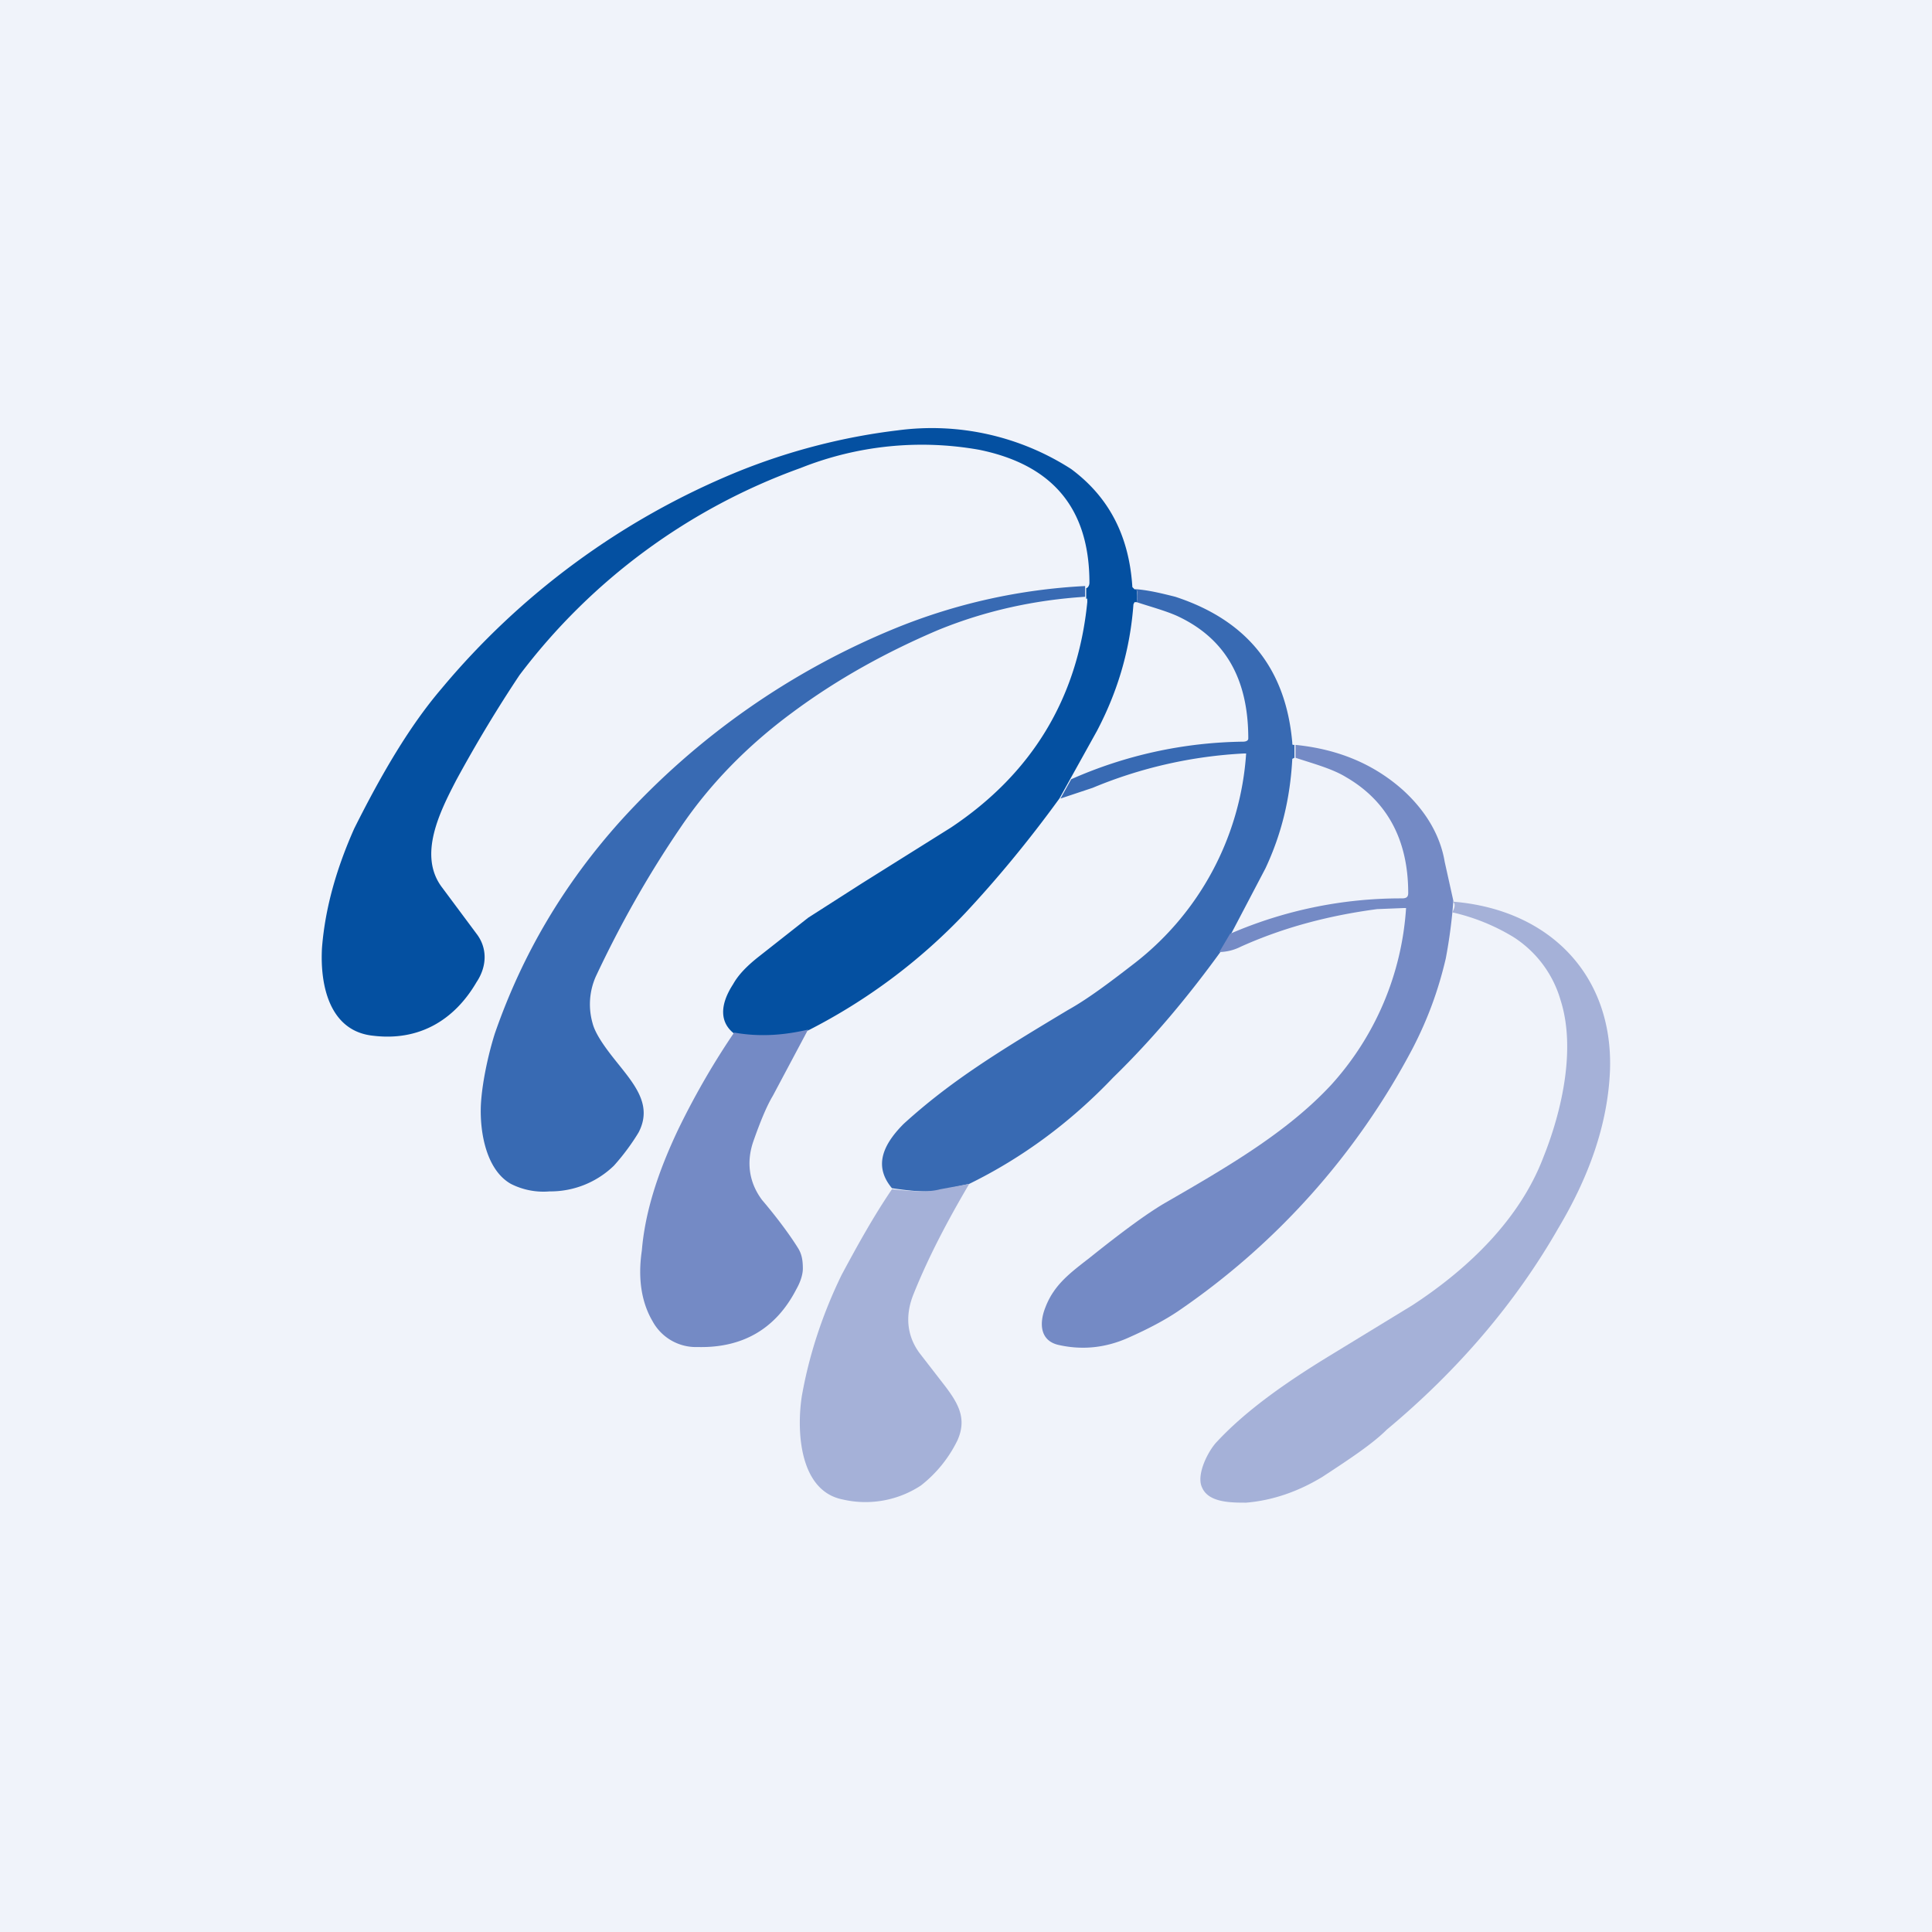 <!-- by TradingView --><svg width="18" height="18" viewBox="0 0 18 18" xmlns="http://www.w3.org/2000/svg"><path fill="#F0F3FA" d="M0 0h18v18H0z"/><path d="M10.59 5.5a.3.3 0 0 1 0 .11h-.02l-.01.02c-.03.41-.14.8-.34 1.18l-.25.45-.1.18c-.29.4-.59.76-.88 1.07A5.36 5.36 0 0 1 7.53 9.6c-.24.06-.47.07-.69.03-.13-.1-.14-.26-.01-.46.05-.09.13-.17.23-.25l.47-.37.5-.32.83-.52c.75-.5 1.18-1.2 1.27-2.1 0-.03 0-.04-.01-.03v-.1c.01 0 .03-.02.03-.05 0-.69-.34-1.1-1.03-1.24a3.05 3.05 0 0 0-1.66.17 5.7 5.7 0 0 0-2.62 1.93c-.2.3-.4.63-.59.98-.15.29-.36.7-.13 1l.32.43c.1.13.1.3 0 .45-.21.36-.54.55-.96.5-.41-.04-.5-.47-.48-.82.03-.38.14-.75.3-1.11.26-.52.52-.96.81-1.3A7.09 7.09 0 0 1 6.86 4.4c.49-.2 1-.33 1.5-.39a2.4 2.4 0 0 1 1.62.36c.35.26.54.62.57 1.1l.02.02h.02Z" fill="#0450A1"/><path d="M10.11 5.46v.1c-.47.03-.93.13-1.37.31-.47.2-.93.45-1.36.77-.42.31-.77.67-1.04 1.07-.3.44-.56.9-.79 1.39a.64.64 0 0 0-.03.43c.02.08.08.18.19.32.18.23.38.43.24.7-.06.1-.14.21-.23.31a.85.85 0 0 1-.6.24.67.67 0 0 1-.36-.07c-.23-.13-.29-.48-.28-.73.01-.21.07-.48.13-.67.26-.75.65-1.4 1.17-1.98a7.07 7.07 0 0 1 2.57-1.8 5.4 5.4 0 0 1 1.76-.39ZM12.06 6.94v.12l-.02.01c-.02.37-.1.7-.25 1.02l-.32.61-.1.17c-.29.4-.62.8-1 1.17-.4.42-.85.75-1.34.99l-.27.06c-.1.02-.25.01-.45-.02-.15-.18-.12-.37.11-.6.44-.4.88-.67 1.53-1.06.18-.1.38-.25.6-.42a2.7 2.7 0 0 0 1.06-1.97h-.02a4.22 4.22 0 0 0-1.41.32l-.3.1.1-.18a4.07 4.07 0 0 1 1.6-.35c.03 0 .05-.01.05-.03 0-.55-.21-.93-.66-1.14-.11-.05-.26-.09-.38-.13a.3.3 0 0 0 0-.12c.12.01.24.04.36.07.67.22 1.03.67 1.09 1.36 0 .02 0 .02.02.02Z" fill="#386AB3"/><path d="M13.54 8.4a4.8 4.8 0 0 1-.07.53c-.07.3-.17.57-.31.84a6.8 6.8 0 0 1-2.19 2.45c-.12.08-.27.16-.45.24-.22.1-.44.12-.66.07-.17-.04-.18-.2-.12-.35.08-.21.23-.32.41-.46.3-.24.53-.41.7-.51.59-.34 1.14-.66 1.55-1.1a2.71 2.71 0 0 0 .7-1.65h-.02l-.25.01c-.45.06-.87.17-1.27.35a.46.46 0 0 1-.2.05l.1-.17a4 4 0 0 1 1.6-.33c.04 0 .06-.01.06-.05 0-.5-.2-.86-.58-1.08-.13-.08-.32-.13-.47-.18v-.12c.4.04.73.18 1 .42.22.2.35.43.39.67l.08.36Z" fill="#748AC5"/><path d="M13.53 8.5c.03-.05.03-.09 0-.1.9.07 1.5.68 1.47 1.57-.02.51-.2 1-.48 1.47-.4.7-.94 1.33-1.6 1.88-.13.13-.34.27-.6.44-.23.14-.47.22-.71.24-.14 0-.35 0-.41-.14-.06-.12.06-.35.14-.43.27-.29.64-.55 1.05-.8l.77-.47c.52-.34 1-.8 1.22-1.38.18-.45.3-1.02.16-1.46a1.04 1.04 0 0 0-.44-.59 1.9 1.9 0 0 0-.57-.23Z" fill="#A5B1D8"/><path d="m7.53 9.59-.33.62c-.06.1-.12.25-.18.42-.07.2-.04.39.08.55.17.2.28.36.33.44.04.06.05.12.05.2 0 .05-.02.12-.06.19-.19.37-.5.55-.92.54a.46.46 0 0 1-.42-.24c-.1-.17-.14-.39-.1-.66.03-.36.15-.73.34-1.13.17-.35.35-.65.52-.9.22.04.45.03.7-.03Z" fill="#748AC5"/><path d="M9.03 11.03c-.2.34-.38.68-.52 1.03-.08.2-.06.39.06.55l.24.31c.12.16.2.3.11.5a1.2 1.2 0 0 1-.34.42.94.94 0 0 1-.73.13c-.4-.08-.43-.63-.38-.96.07-.4.2-.78.37-1.13.15-.28.3-.55.47-.8.2.02.34.03.45 0l.27-.05Z" fill="#A5B1D8"/></svg>